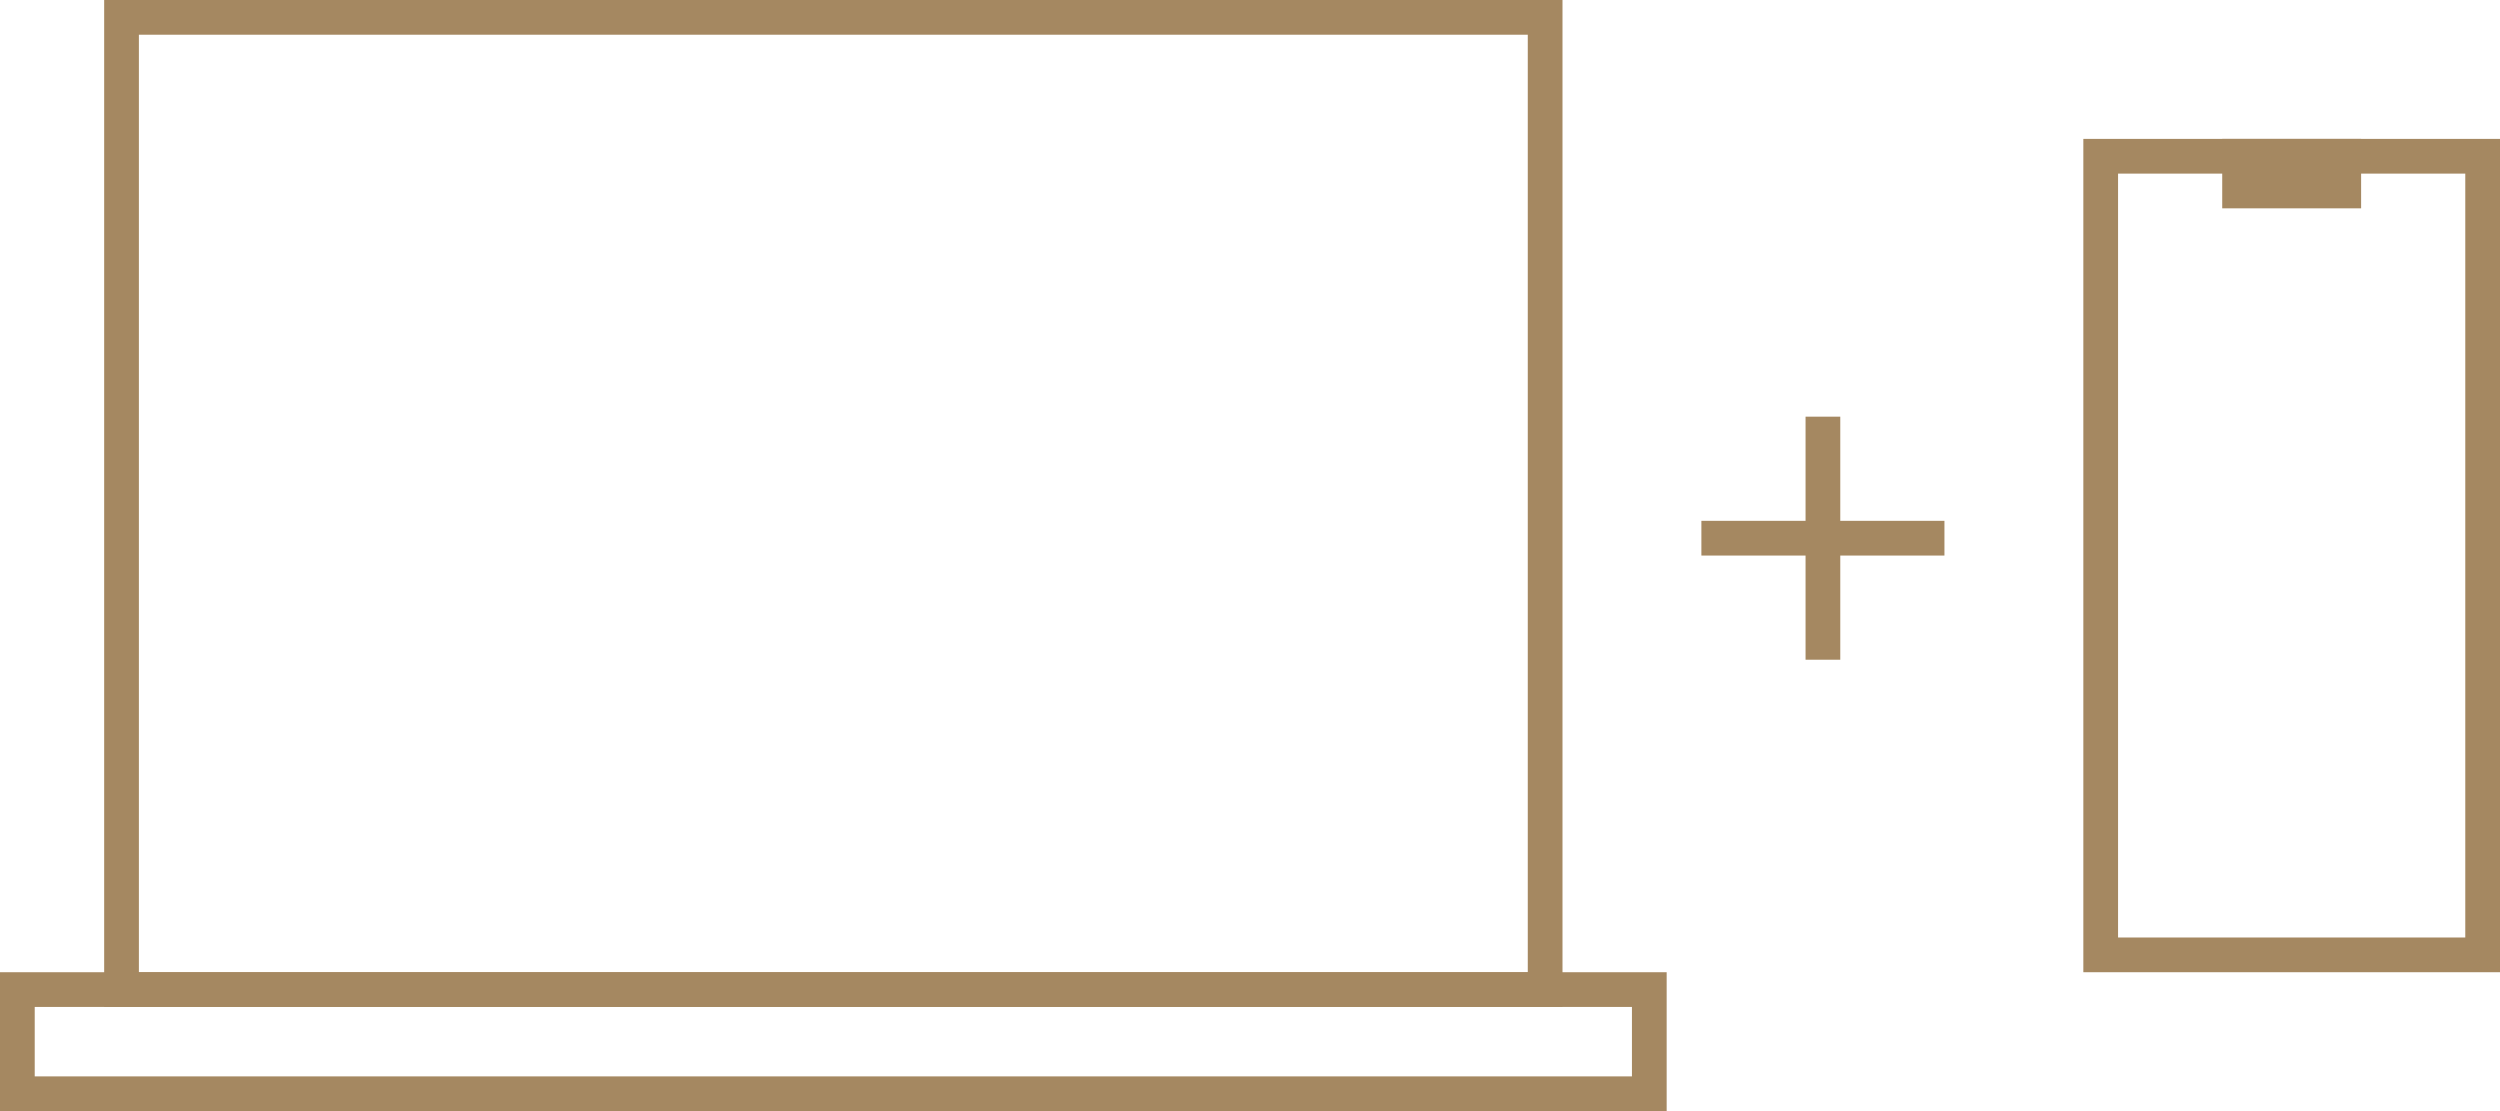 <?xml version="1.0" encoding="UTF-8"?>
<svg width="72px" height="32px" viewBox="0 0 72 32" version="1.1" xmlns="http://www.w3.org/2000/svg" xmlns:xlink="http://www.w3.org/1999/xlink">
    <!-- Generator: Sketch 56.2 (81672) - https://sketch.com -->
    <title>Group 6</title>
    <desc>Created with Sketch.</desc>
    <g id="Design" stroke="none" stroke-width="1" fill="none" fill-rule="evenodd">
        <g id="Werk-1" transform="translate(-210, -573)">
            <g id="Group-6" transform="translate(210, 573)">
                <rect id="Rectangle" fill="#A58861" transform="translate(52.5, 15.5) rotate(90) translate(-52.5, -15.5) " x="52" y="12" width="1" height="7"></rect>
                <rect id="Rectangle" fill="#A58861" x="52" y="12" width="1" height="7"></rect>
                <rect id="Rectangle" stroke="#A58861" x="3.5" y="0.5" width="41" height="28"></rect>
                <rect id="Rectangle" stroke="#A58861" x="0.5" y="28.5" width="47" height="3"></rect>
                <rect id="Rectangle" stroke="#A58861" x="60.5" y="4.5" width="11" height="23"></rect>
                <rect id="Rectangle" fill="#A58861" x="64" y="4" width="4" height="2"></rect>
            </g>
        </g>
    </g>
</svg>